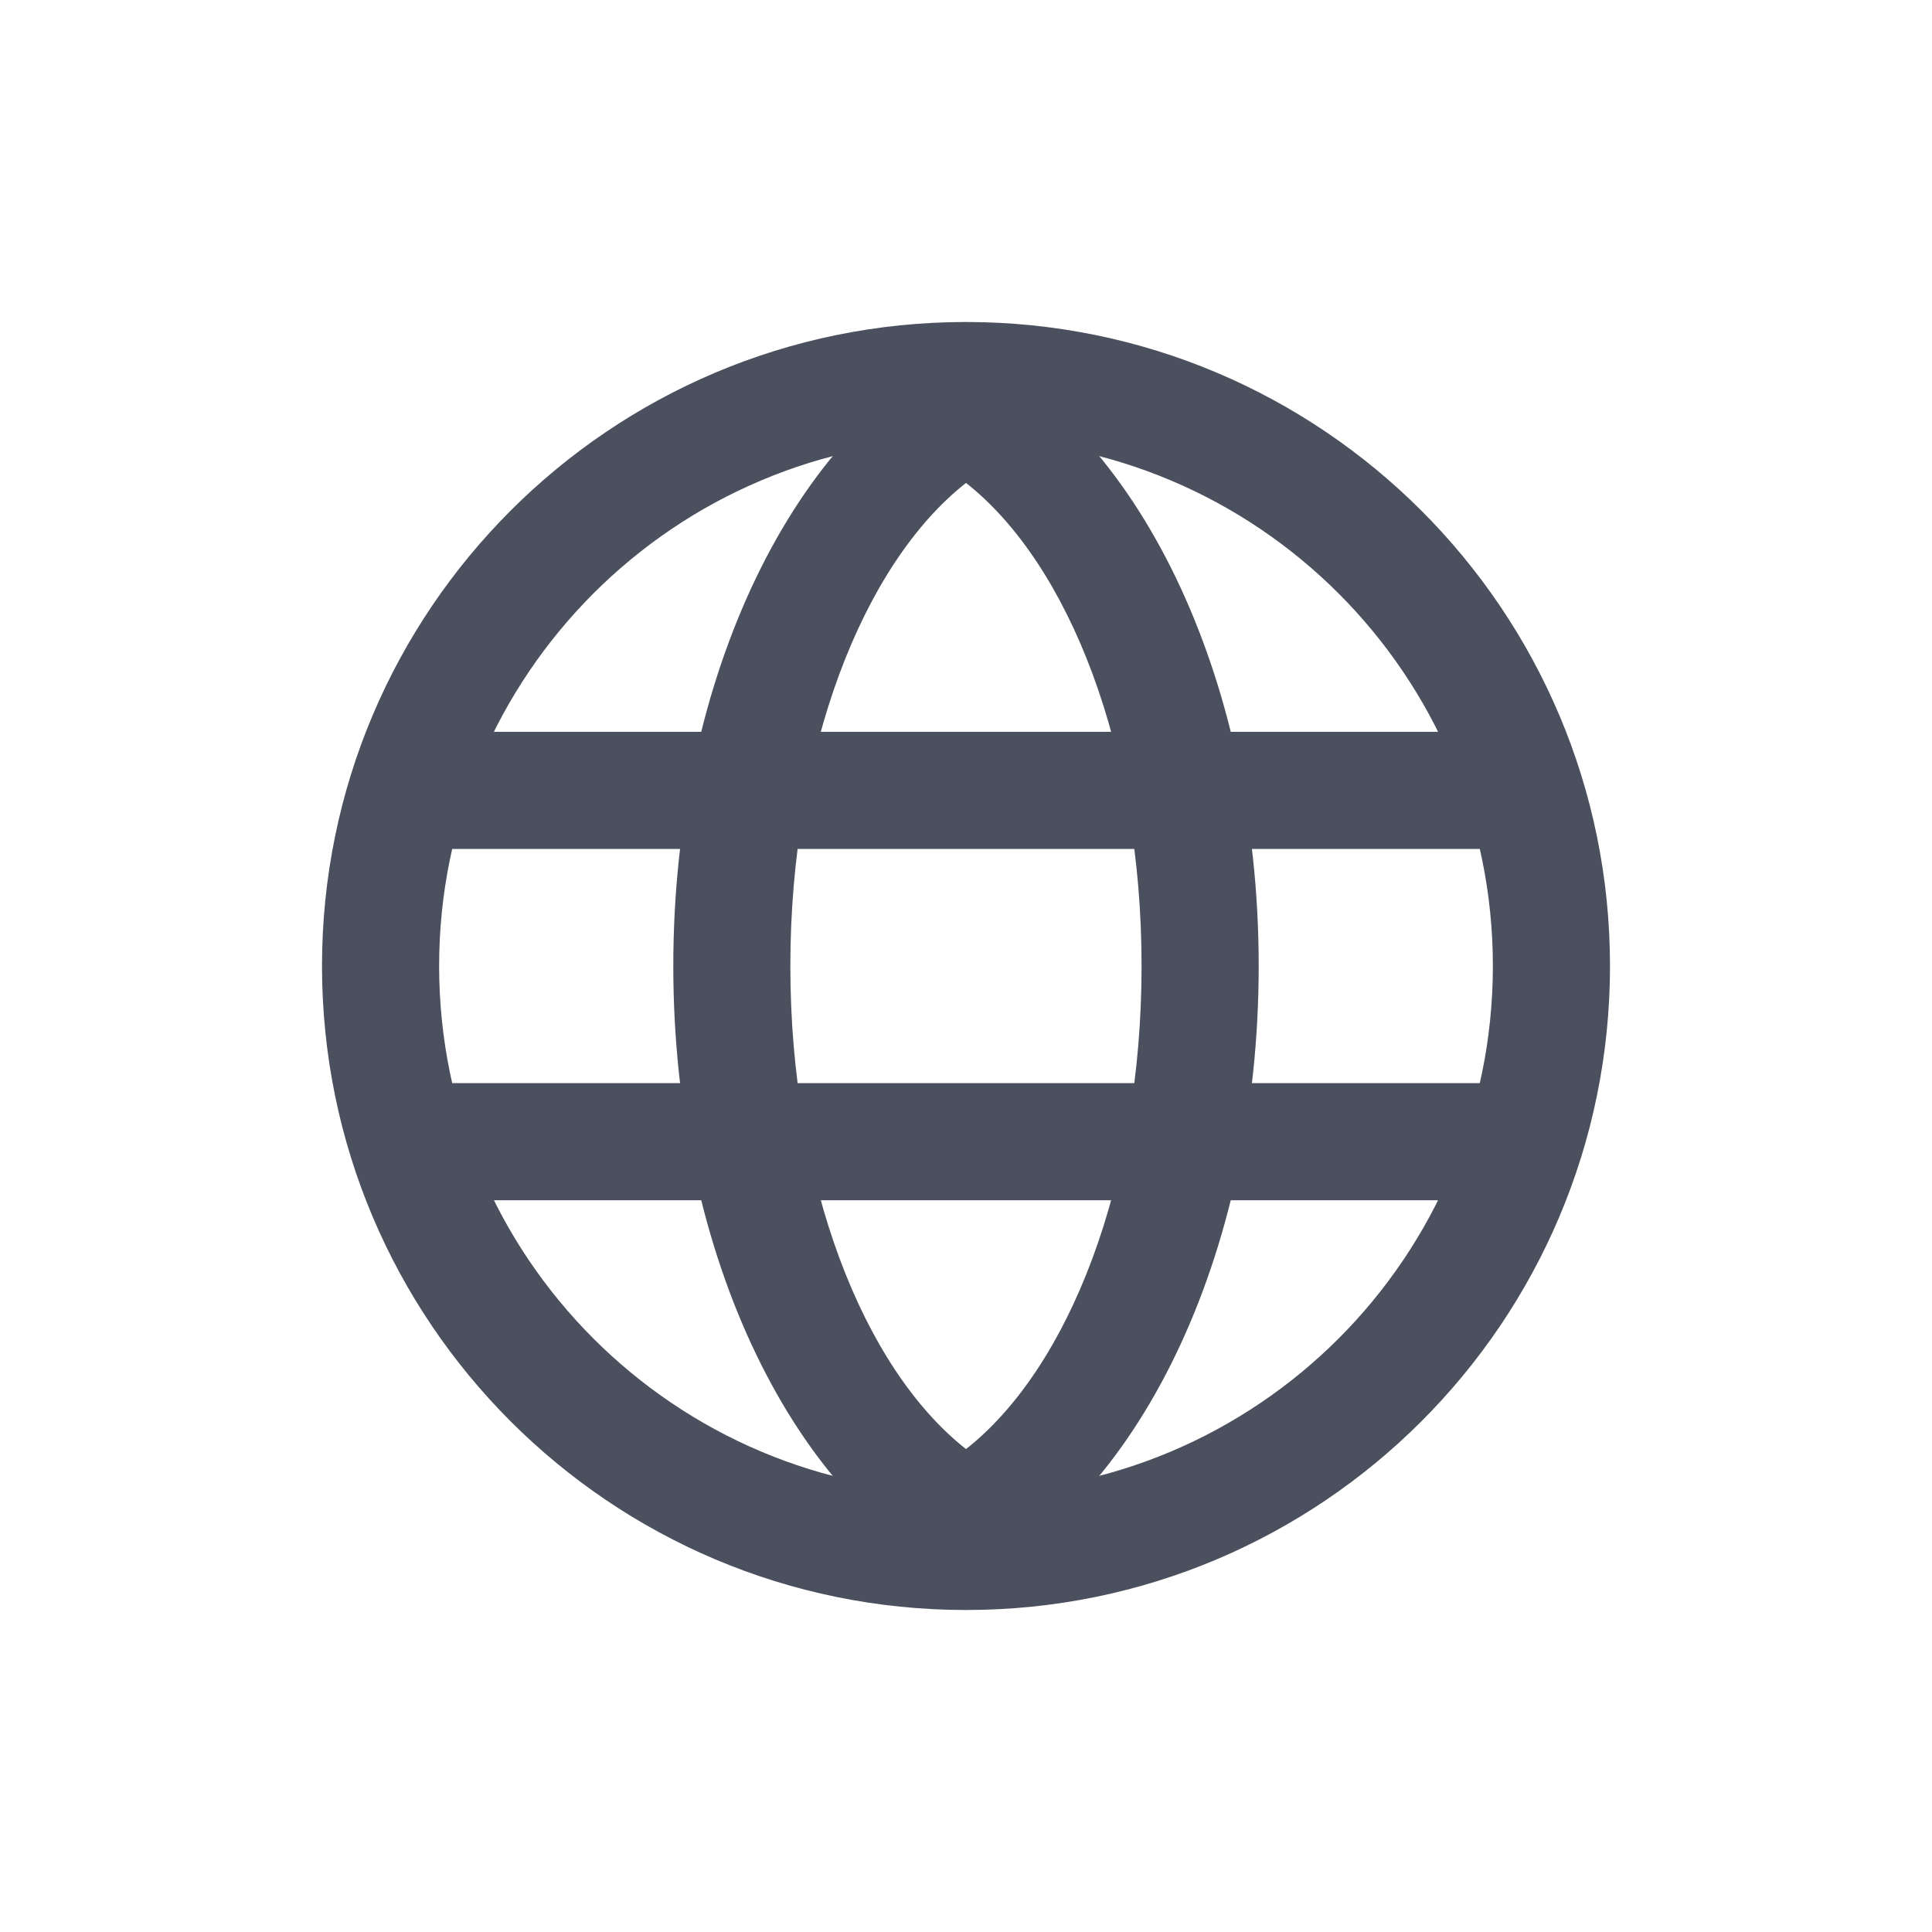 <svg xmlns="http://www.w3.org/2000/svg" width="24" height="24" viewBox="0 0 24 24">
  <g fill="#4B505E" fill-rule="evenodd" transform="translate(4 4)">
    <path d="M8,16 C3.582,16 0,12.418 0,8 C0,3.582 3.582,0 8,0 C12.418,0 16,3.582 16,8 C16,12.418 12.418,16 8,16 Z M8,14.545 C11.615,14.545 14.545,11.615 14.545,8 C14.545,4.385 11.615,1.455 8,1.455 C4.385,1.455 1.455,4.385 1.455,8 C1.455,11.615 4.385,14.545 8,14.545 Z"/>
    <path d="M8,15.669 C5.897,14.685 4.364,11.624 4.364,8 C4.364,4.376 5.897,1.315 8,0.331 L8,1.999 C6.716,3.009 5.818,5.316 5.818,8 C5.818,10.684 6.716,12.991 8,14.001 L8,15.669 Z"/>
    <path d="M11.636,15.669 C9.533,14.685 8,11.624 8,8 C8,4.376 9.533,1.315 11.636,0.331 L11.636,1.999 C10.352,3.009 9.455,5.316 9.455,8 C9.455,10.684 10.352,12.991 11.636,14.001 L11.636,15.669 Z" transform="matrix(-1 0 0 1 19.636 0)"/>
    <rect width="13.091" height="1.455" x="1.455" y="5.091"/>
    <rect width="13.091" height="1.455" x="1.455" y="9.455"/>
  </g>
</svg>
